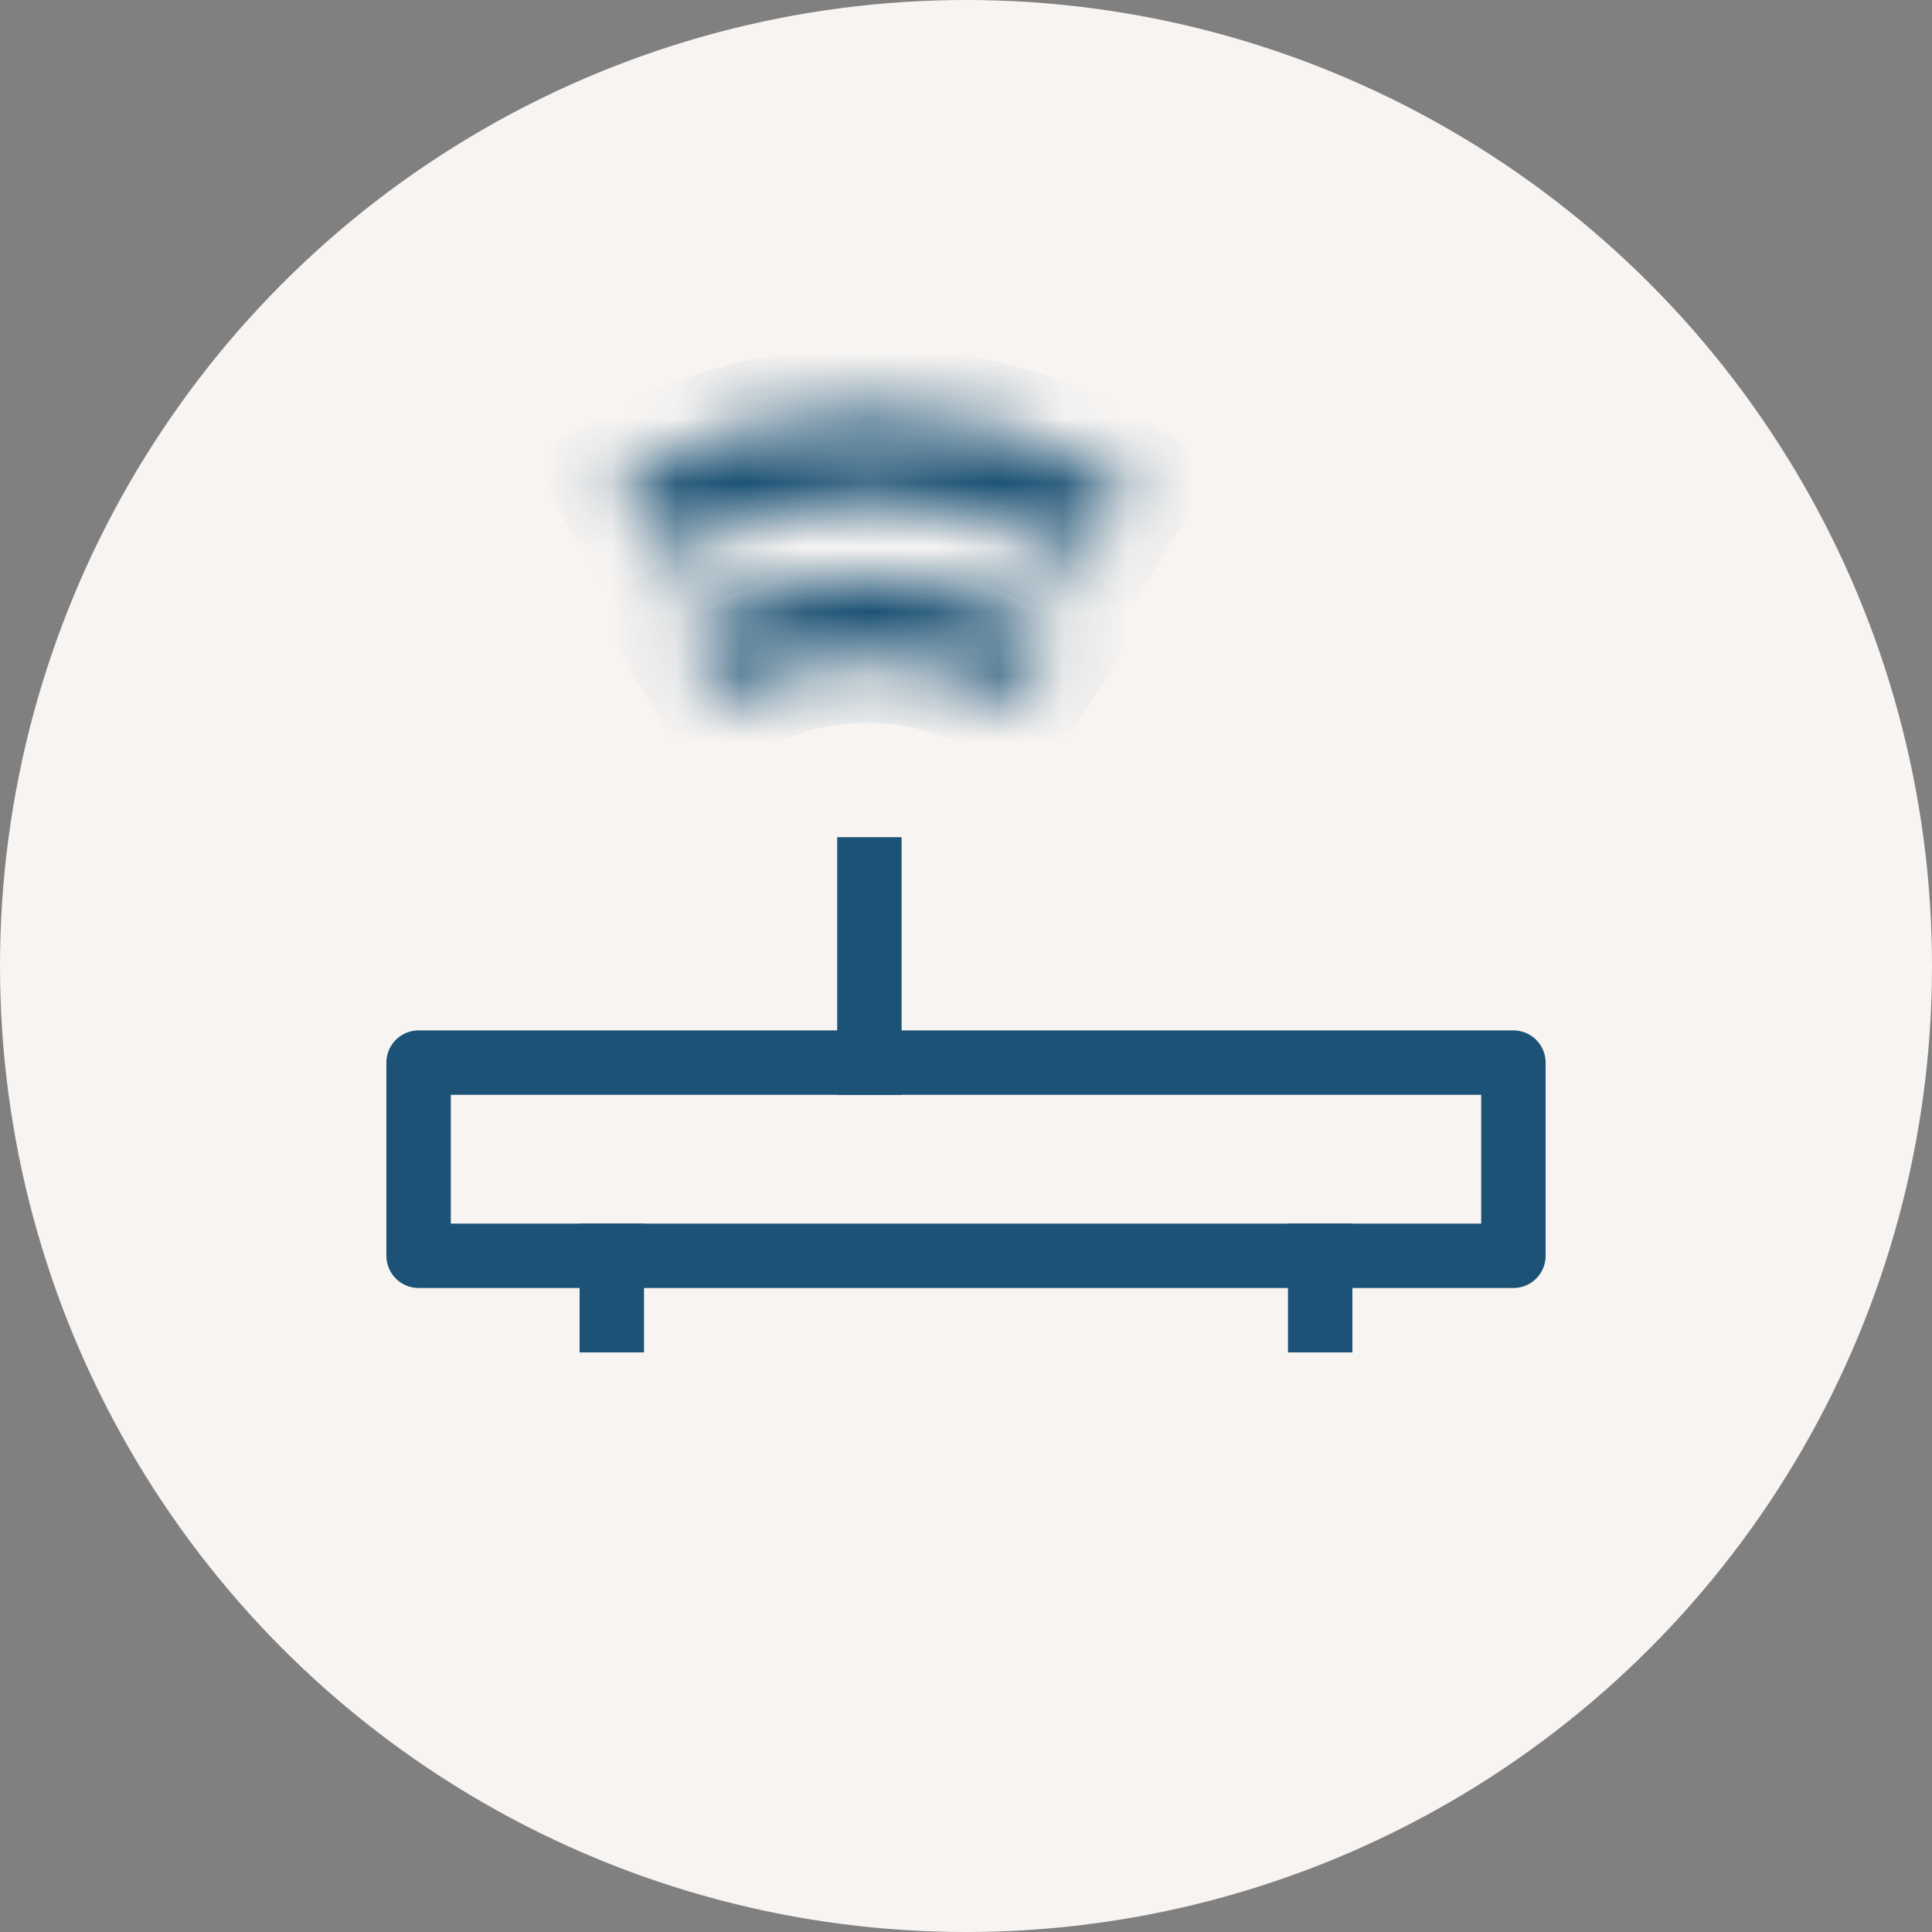 <svg width="30" height="30" viewBox="0 0 30 30" fill="none" xmlns="http://www.w3.org/2000/svg">
<rect x="0" y="0" width="30" height="30" fill="#808080" stroke="none"/>
<circle cx="15" cy="15" r="15" fill="#F7F4F2"/>
<rect x="6.5" y="16.5" width="17" height="3" stroke="#1C5275" stroke-linecap="round" stroke-linejoin="round"/>
<mask id="path-3-inside-1" fill="white">
<path d="M16.436 9.812C15.557 9.264 14.544 8.969 13.508 8.96C12.473 8.951 11.455 9.229 10.567 9.762L11.216 10.843C11.905 10.43 12.694 10.215 13.498 10.221C14.301 10.228 15.086 10.457 15.768 10.882L16.436 9.812Z"/>
</mask>
<path d="M16.436 9.812C15.557 9.264 14.544 8.969 13.508 8.96C12.473 8.951 11.455 9.229 10.567 9.762L11.216 10.843C11.905 10.43 12.694 10.215 13.498 10.221C14.301 10.228 15.086 10.457 15.768 10.882L16.436 9.812Z" stroke="#1C5275" stroke-width="2" mask="url(#path-3-inside-1)"/>
<mask id="path-4-inside-2" fill="white">
<path d="M17.557 7.551C16.362 6.806 14.985 6.404 13.577 6.39C12.169 6.376 10.784 6.75 9.574 7.471L10.284 8.661C11.275 8.07 12.409 7.764 13.563 7.775C14.717 7.787 15.845 8.116 16.823 8.727L17.557 7.551Z"/>
</mask>
<path d="M17.557 7.551C16.362 6.806 14.985 6.404 13.577 6.39C12.169 6.376 10.784 6.75 9.574 7.471L10.284 8.661C11.275 8.07 12.409 7.764 13.563 7.775C14.717 7.787 15.845 8.116 16.823 8.727L17.557 7.551Z" stroke="#1C5275" stroke-width="2" mask="url(#path-4-inside-2)"/>
<line x1="13.5" y1="17" x2="13.5" y2="13" stroke="#1C5275"/>
<line x1="9.5" y1="21" x2="9.5" y2="19" stroke="#1C5275"/>
<line x1="20.5" y1="21" x2="20.5" y2="19" stroke="#1C5275"/>
</svg>
